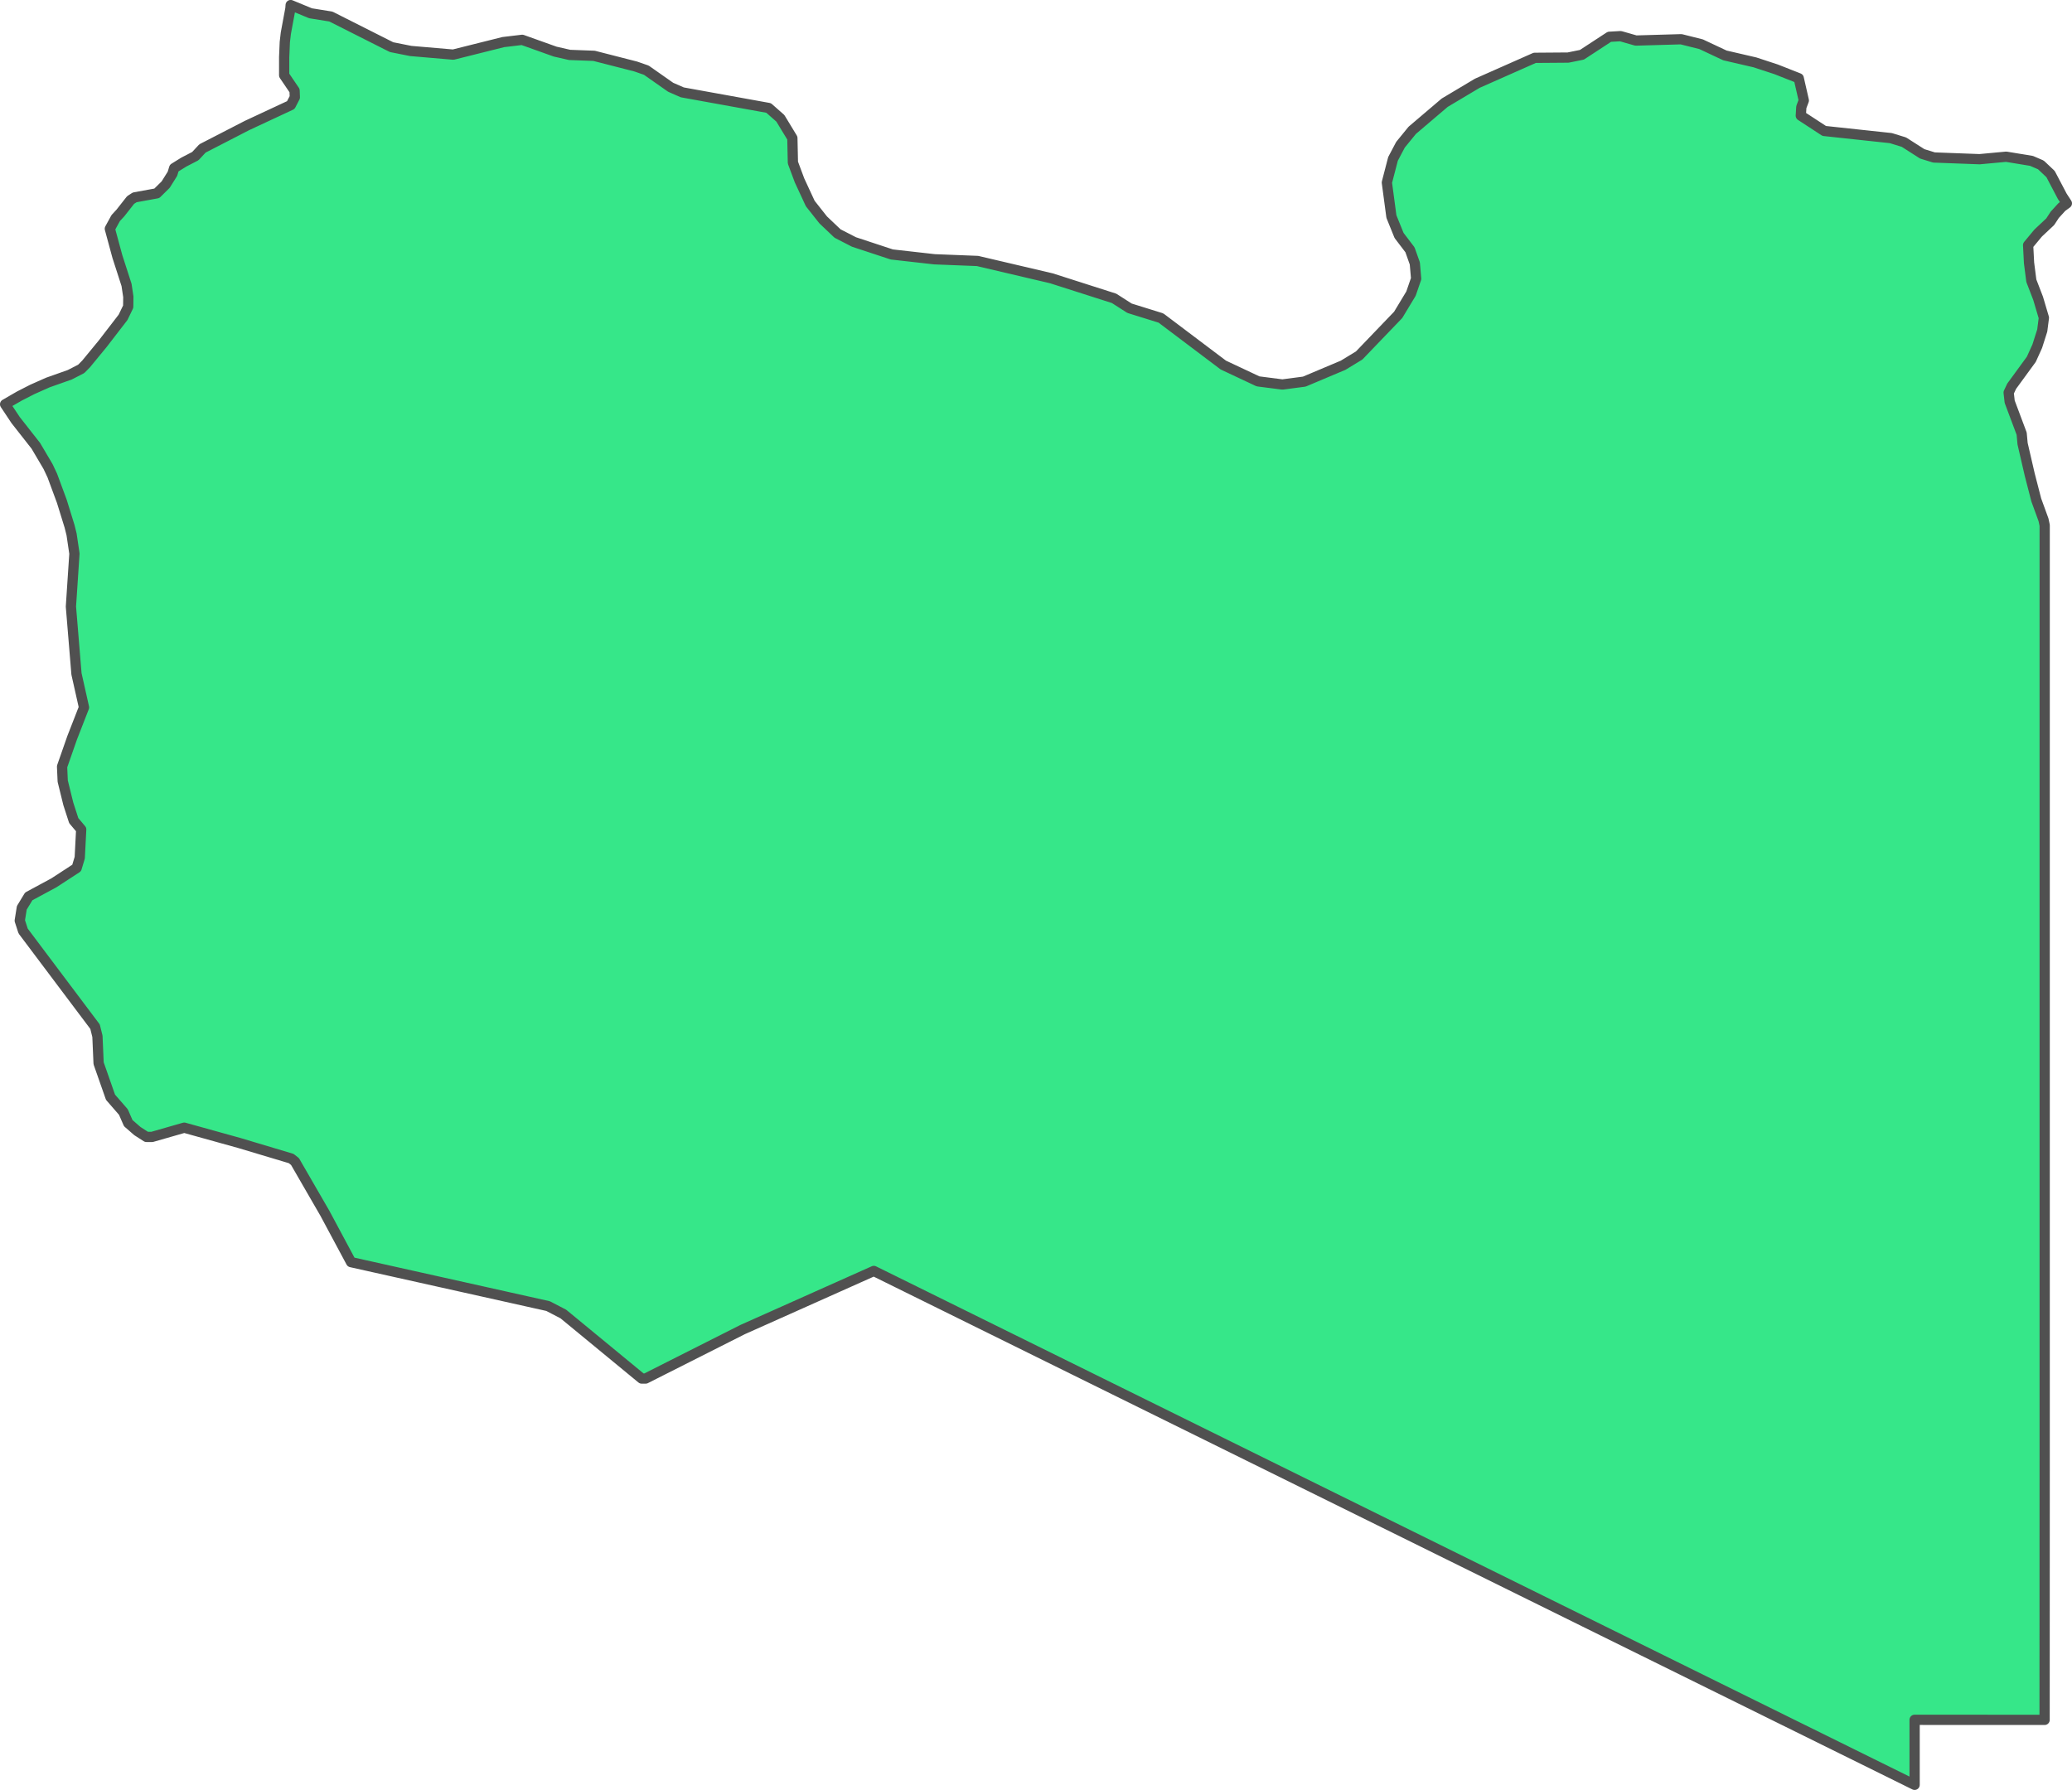 <?xml version="1.0" encoding="UTF-8" standalone="no"?>
<!-- Created with Inkscape (http://www.inkscape.org/) -->

<svg
   width="106.33"
   height="91.869"
   viewBox="0 0 106.33 91.869"
   version="1.1"
   id="svg1059"
   xmlns="http://www.w3.org/2000/svg"
   xmlns:svg="http://www.w3.org/2000/svg"
   xmlns:rdf="http://www.w3.org/1999/02/22-rdf-syntax-ns#"
   xmlns:cc="http://creativecommons.org/ns#"
   xmlns:dc="http://purl.org/dc/elements/1.1/">
  <defs
     id="defs1053" />
  <g
     id="layer6"
     transform="translate(-217.067,-9.342)"
     style="display:inline">
    <path
       style="display:inline;fill:#36e789;fill-opacity:1;fill-rule:evenodd;stroke:#505050;stroke-width:0.526;stroke-linecap:round;stroke-linejoin:round;stroke-miterlimit:4;stroke-dasharray:none;stroke-opacity:1"
       class="polygon"
       d="m 323.134,19.779 -0.257,0.187 -0.366,0.401 -0.231,0.354 -0.619,0.581 -0.516,0.621 0.047,0.906 0.118,0.921 0.347,0.9 0.297,1.001 -0.084,0.655 -0.256,0.805 -0.304,0.671 -1.009,1.382 -0.155,0.327 0.053,0.468 0.615,1.64 0.047,0.514 0.368,1.593 0.335,1.296 0.371,1.019 0.06,0.281 v 1.5 1.5 1.5 1.5 1.5 1.5 1.5 1.5 1.5 1.5 1.5 1.5 1.5 1.5 1.5 1.5 1.5 1.5 1.5 1.5 1.5 1.5 1.5 1.5 1.5 1.5 1.5 1.5 1.5 1.5 1.5 1.5 l -0.001,3.328 -10e-4,3.328 -0.001,3.328 -10e-4,3.329 h -0.02 -0.02 -0.02 -0.02 l -1.647,-6.6e-4 -1.648,-0.001 -1.648,-6.6e-4 -1.648,-6.7e-4 v 0.834 0.834 0.834 0.834 l -3.2,-1.581 -3.2,-1.58 -3.2,-1.58 -3.2,-1.58 -3.2,-1.58 -3.2,-1.581 -3.2,-1.58 -3.2,-1.58 -3.2,-1.58 -3.2,-1.58 -3.2,-1.58 -3.2,-1.58 -3.2,-1.58 -3.2,-1.58 -3.2,-1.58 -3.2,-1.58 -2.211,-1.091 -2.384,1.065 -1.868,0.835 -2.461,1.099 -6.7e-4,-6.73e-4 -2.827,1.427 -2.17,1.096 h -0.102 -0.099 l -2.258,-1.86 -1.764,-1.452 -0.784,-0.407 -3.324,-0.742 -3.305,-0.737 -3.479,-0.776 -0.633,-1.182 -0.708,-1.321 -0.954,-1.651 -0.583,-1.01 -0.196,-0.154 -2.668,-0.799 -2.819,-0.784 -1.651,0.474 h -0.288 l -0.468,-0.301 -0.467,-0.407 -0.248,-0.568 -0.662,-0.761 -0.611,-1.742 -0.06,-1.386 -0.123,-0.494 -1.467,-1.951 -1.335,-1.776 -0.888,-1.182 -0.173,-0.534 0.104,-0.655 0.357,-0.588 1.293,-0.698 1.165,-0.759 0.159,-0.528 0.075,-1.45 -0.383,-0.454 -0.279,-0.862 -0.287,-1.166 -0.033,-0.745 0.519,-1.484 0.606,-1.554 -0.386,-1.721 -0.285,-3.453 0.18,-2.717 -0.146,-0.987 -0.103,-0.414 -0.397,-1.283 -0.489,-1.323 -0.217,-0.461 -0.628,-1.065 -1.037,-1.321 -0.54,-0.812 0.74,-0.427 0.653,-0.334 0.796,-0.354 1.132,-0.401 0.585,-0.301 0.25,-0.254 0.85,-1.033 0.442,-0.574 0.604,-0.783 0.265,-0.548 0.006,-0.508 -0.091,-0.608 -0.472,-1.462 -0.385,-1.421 0.3,-0.548 0.241,-0.261 0.525,-0.668 0.21,-0.134 1.134,-0.207 0.454,-0.448 0.347,-0.554 0.089,-0.294 0.495,-0.307 0.592,-0.307 0.366,-0.394 1.194,-0.615 1.089,-0.561 1.267,-0.591 0.982,-0.458 0.207,-0.399 -0.013,-0.345 -0.534,-0.786 v -0.929 l 0.033,-0.773 0.053,-0.457 0.235,-1.268 0.013,-0.176 1.019,0.421 1.044,0.168 3.115,1.571 0.983,0.196 2.181,0.187 2.569,-0.643 0.971,-0.116 1.689,0.604 0.744,0.17 1.253,0.047 2.14,0.548 0.544,0.19 1.247,0.875 0.598,0.262 4.43,0.801 0.603,0.531 0.616,1.015 0.027,1.259 0.341,0.914 0.55,1.186 0.664,0.84 0.736,0.699 0.843,0.434 1.943,0.641 2.19,0.247 2.208,0.087 3.792,0.89 3.215,1.028 0.794,0.508 1.611,0.501 3.202,2.415 1.781,0.837 1.251,0.16 1.122,-0.147 1.992,-0.84 0.824,-0.501 2.003,-2.086 0.657,-1.089 0.264,-0.767 -0.067,-0.781 -0.249,-0.702 -0.56,-0.735 -0.393,-0.971 -0.233,-1.747 0.315,-1.212 0.384,-0.727 0.605,-0.741 1.664,-1.416 1.673,-0.998 2.947,-1.305 1.713,-0.013 0.708,-0.144 1.411,-0.923 0.571,-0.033 0.789,0.226 2.324,-0.067 1.023,0.256 1.221,0.574 1.541,0.357 1.087,0.357 1.16,0.457 0.261,1.14 -0.128,0.339 -0.027,0.441 1.203,0.786 3.416,0.367 0.673,0.207 0.939,0.601 0.606,0.187 2.339,0.087 1.363,-0.127 1.3,0.214 0.482,0.207 0.496,0.468 0.601,1.143 z"
       id="path2432-6" />
  </g>
</svg>
